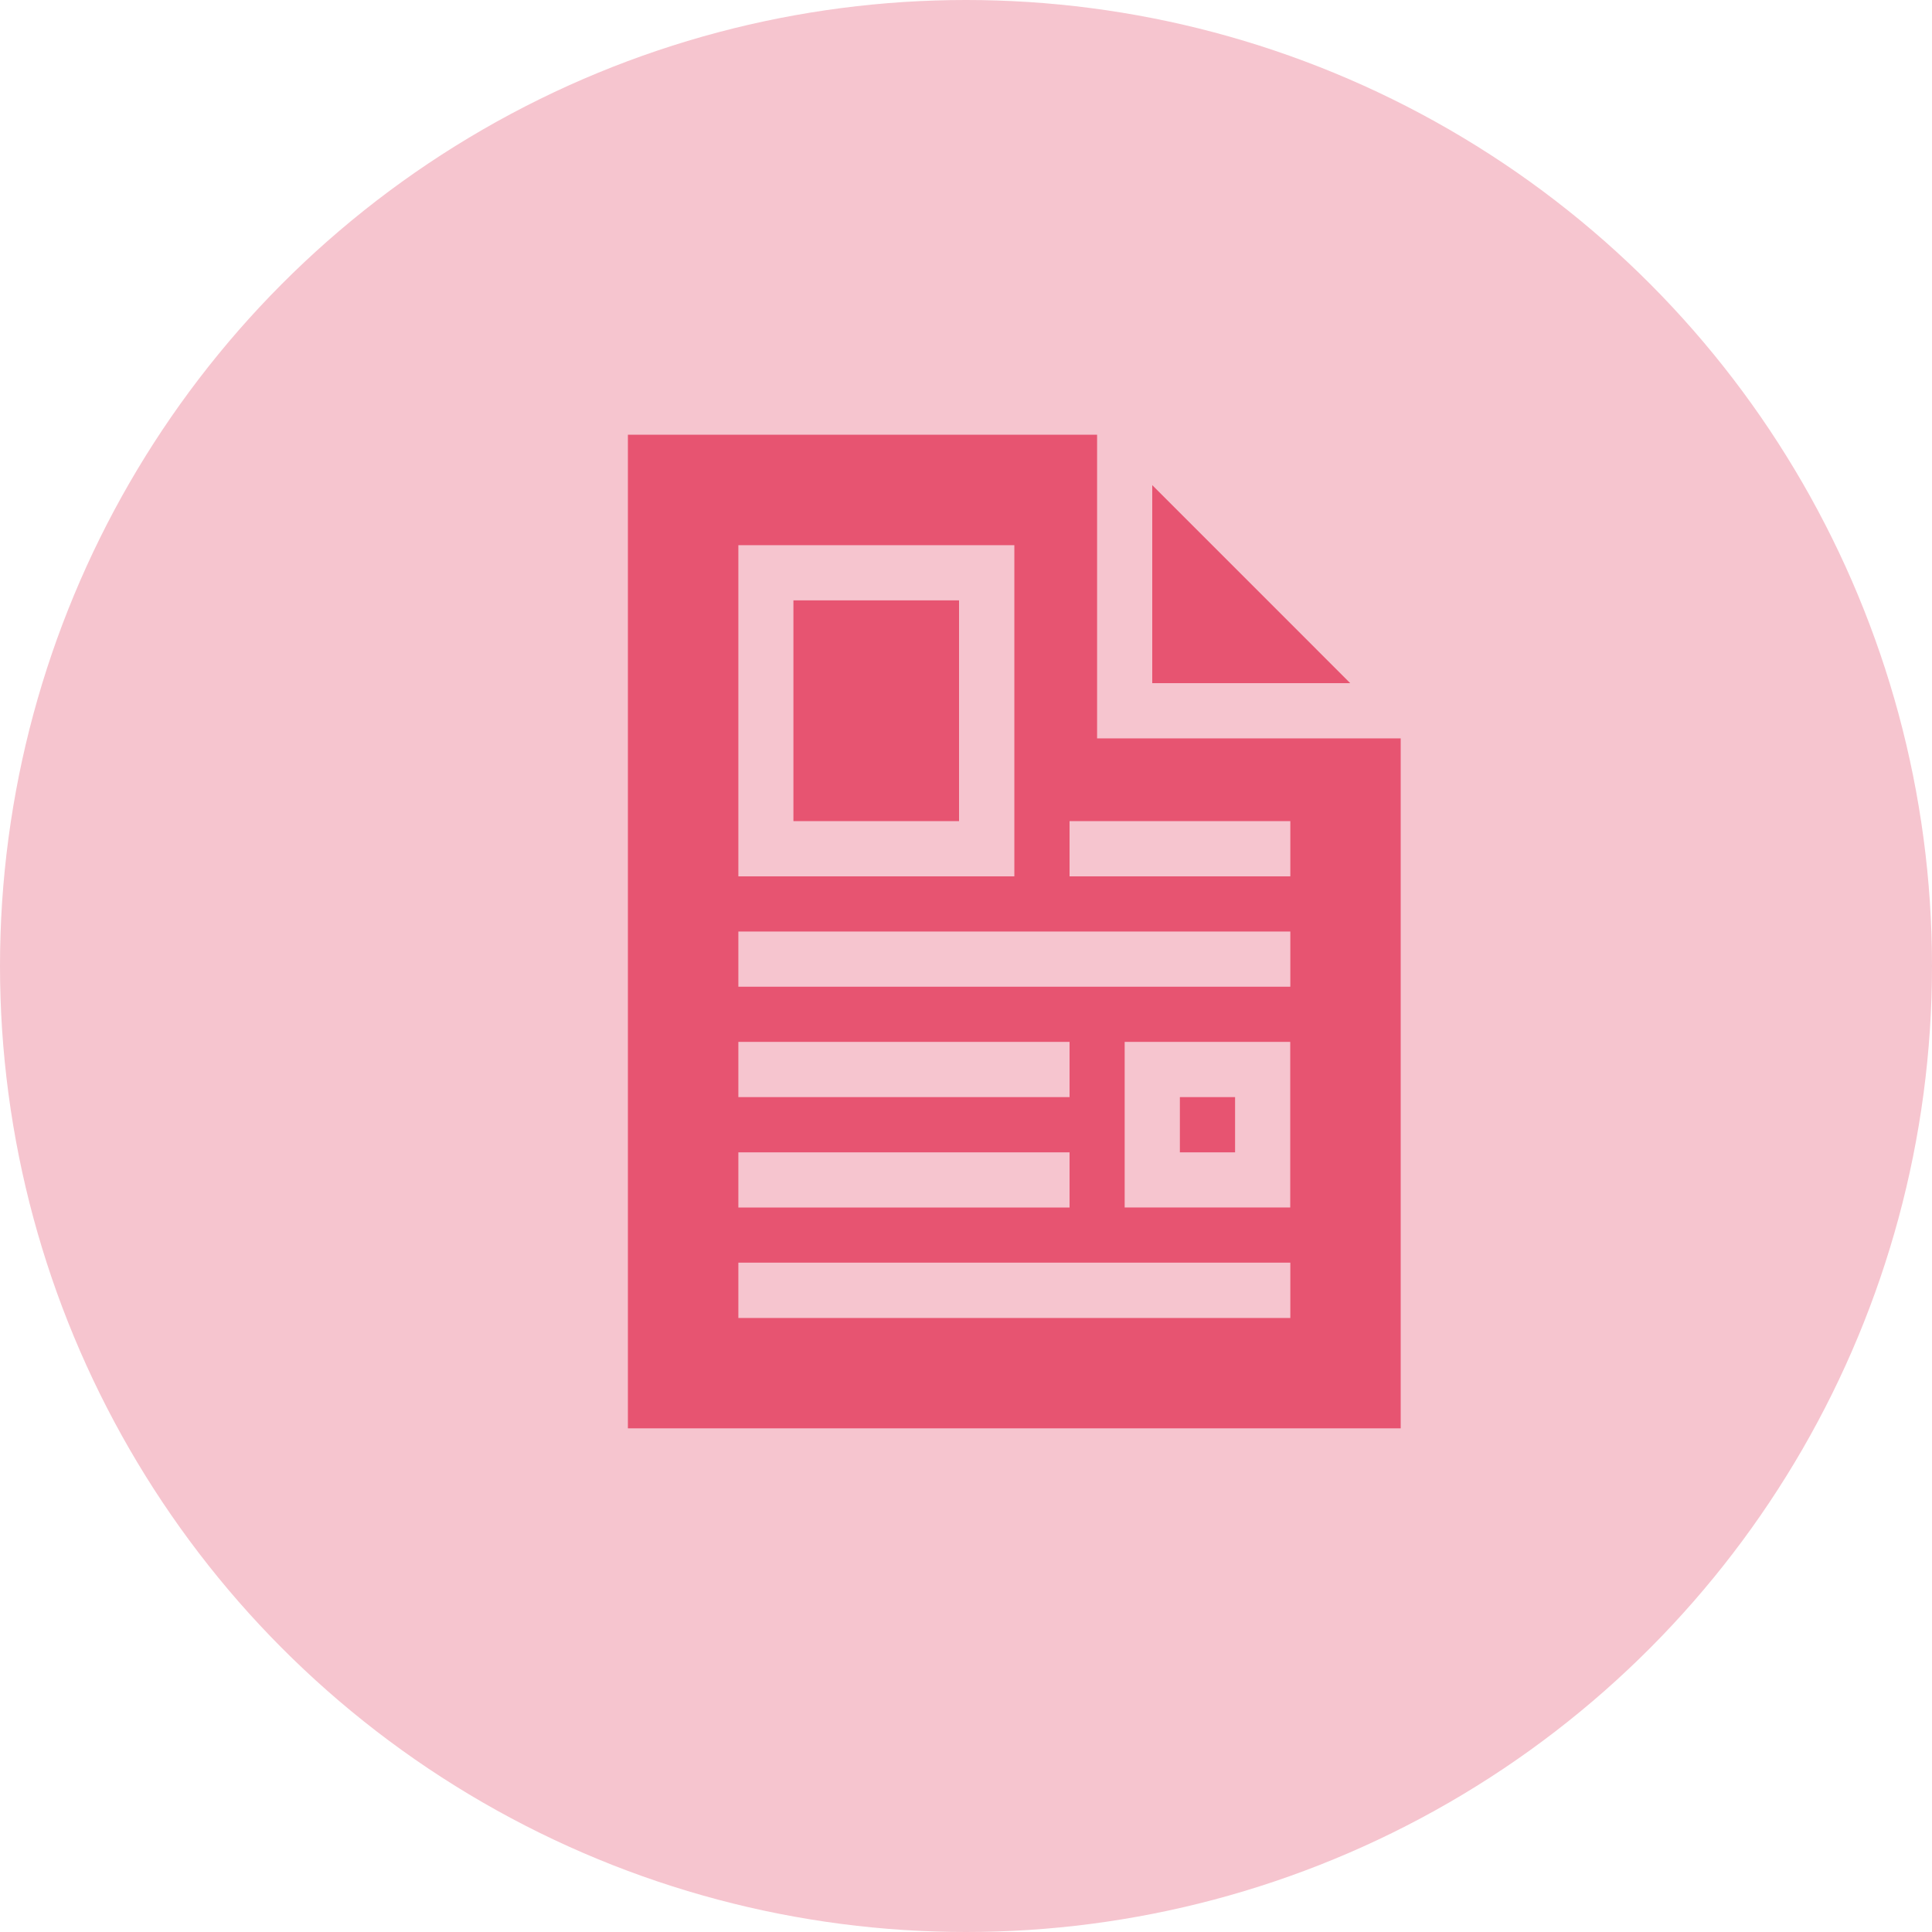 <?xml version="1.0" encoding="UTF-8"?>
<svg width="40px" height="40px" viewBox="0 0 40 40" version="1.1" xmlns="http://www.w3.org/2000/svg" xmlns:xlink="http://www.w3.org/1999/xlink">
    <!-- Generator: Sketch 54.1 (76490) - https://sketchapp.com -->
    <title>icons/brand/publications</title>
    <desc>Created with Sketch.</desc>
    <g id="icons/brand/publications" stroke="none" stroke-width="1" fill="none" fill-rule="evenodd">
        <circle id="Oval" fill="#F6C5CF" cx="20" cy="20" r="20"></circle>
        <path d="M13,9 L13,29.572 L29,29.572 L29,15.287 L22.714,15.287 L22.714,9 L13,9 Z M15.287,18.144 L21.001,18.144 L21.001,11.287 L15.287,11.287 L15.287,18.144 Z M22.144,18.144 L26.715,18.144 L26.715,17.001 L22.144,17.001 L22.144,18.144 Z M15.287,20.429 L26.715,20.429 L26.715,19.286 L15.287,19.286 L15.287,20.429 Z M23.285,24.999 L26.713,24.999 L26.713,21.571 L23.285,21.571 L23.285,24.999 Z M15.287,22.715 L22.144,22.715 L22.144,21.571 L15.287,21.571 L15.287,22.715 Z M15.287,25 L22.144,25 L22.144,23.858 L15.287,23.858 L15.287,25 Z M15.287,27.287 L26.715,27.287 L26.715,26.142 L15.287,26.142 L15.287,27.287 Z M23.856,14.144 L27.955,14.144 L23.856,10.044 L23.856,14.144 Z M16.427,17.001 L19.856,17.001 L19.856,12.43 L16.427,12.43 L16.427,17.001 Z M24.428,23.858 L25.571,23.858 L25.571,22.715 L24.428,22.715 L24.428,23.858 Z" id="Fill-1" fill="#E75471"></path>
    </g>
</svg>